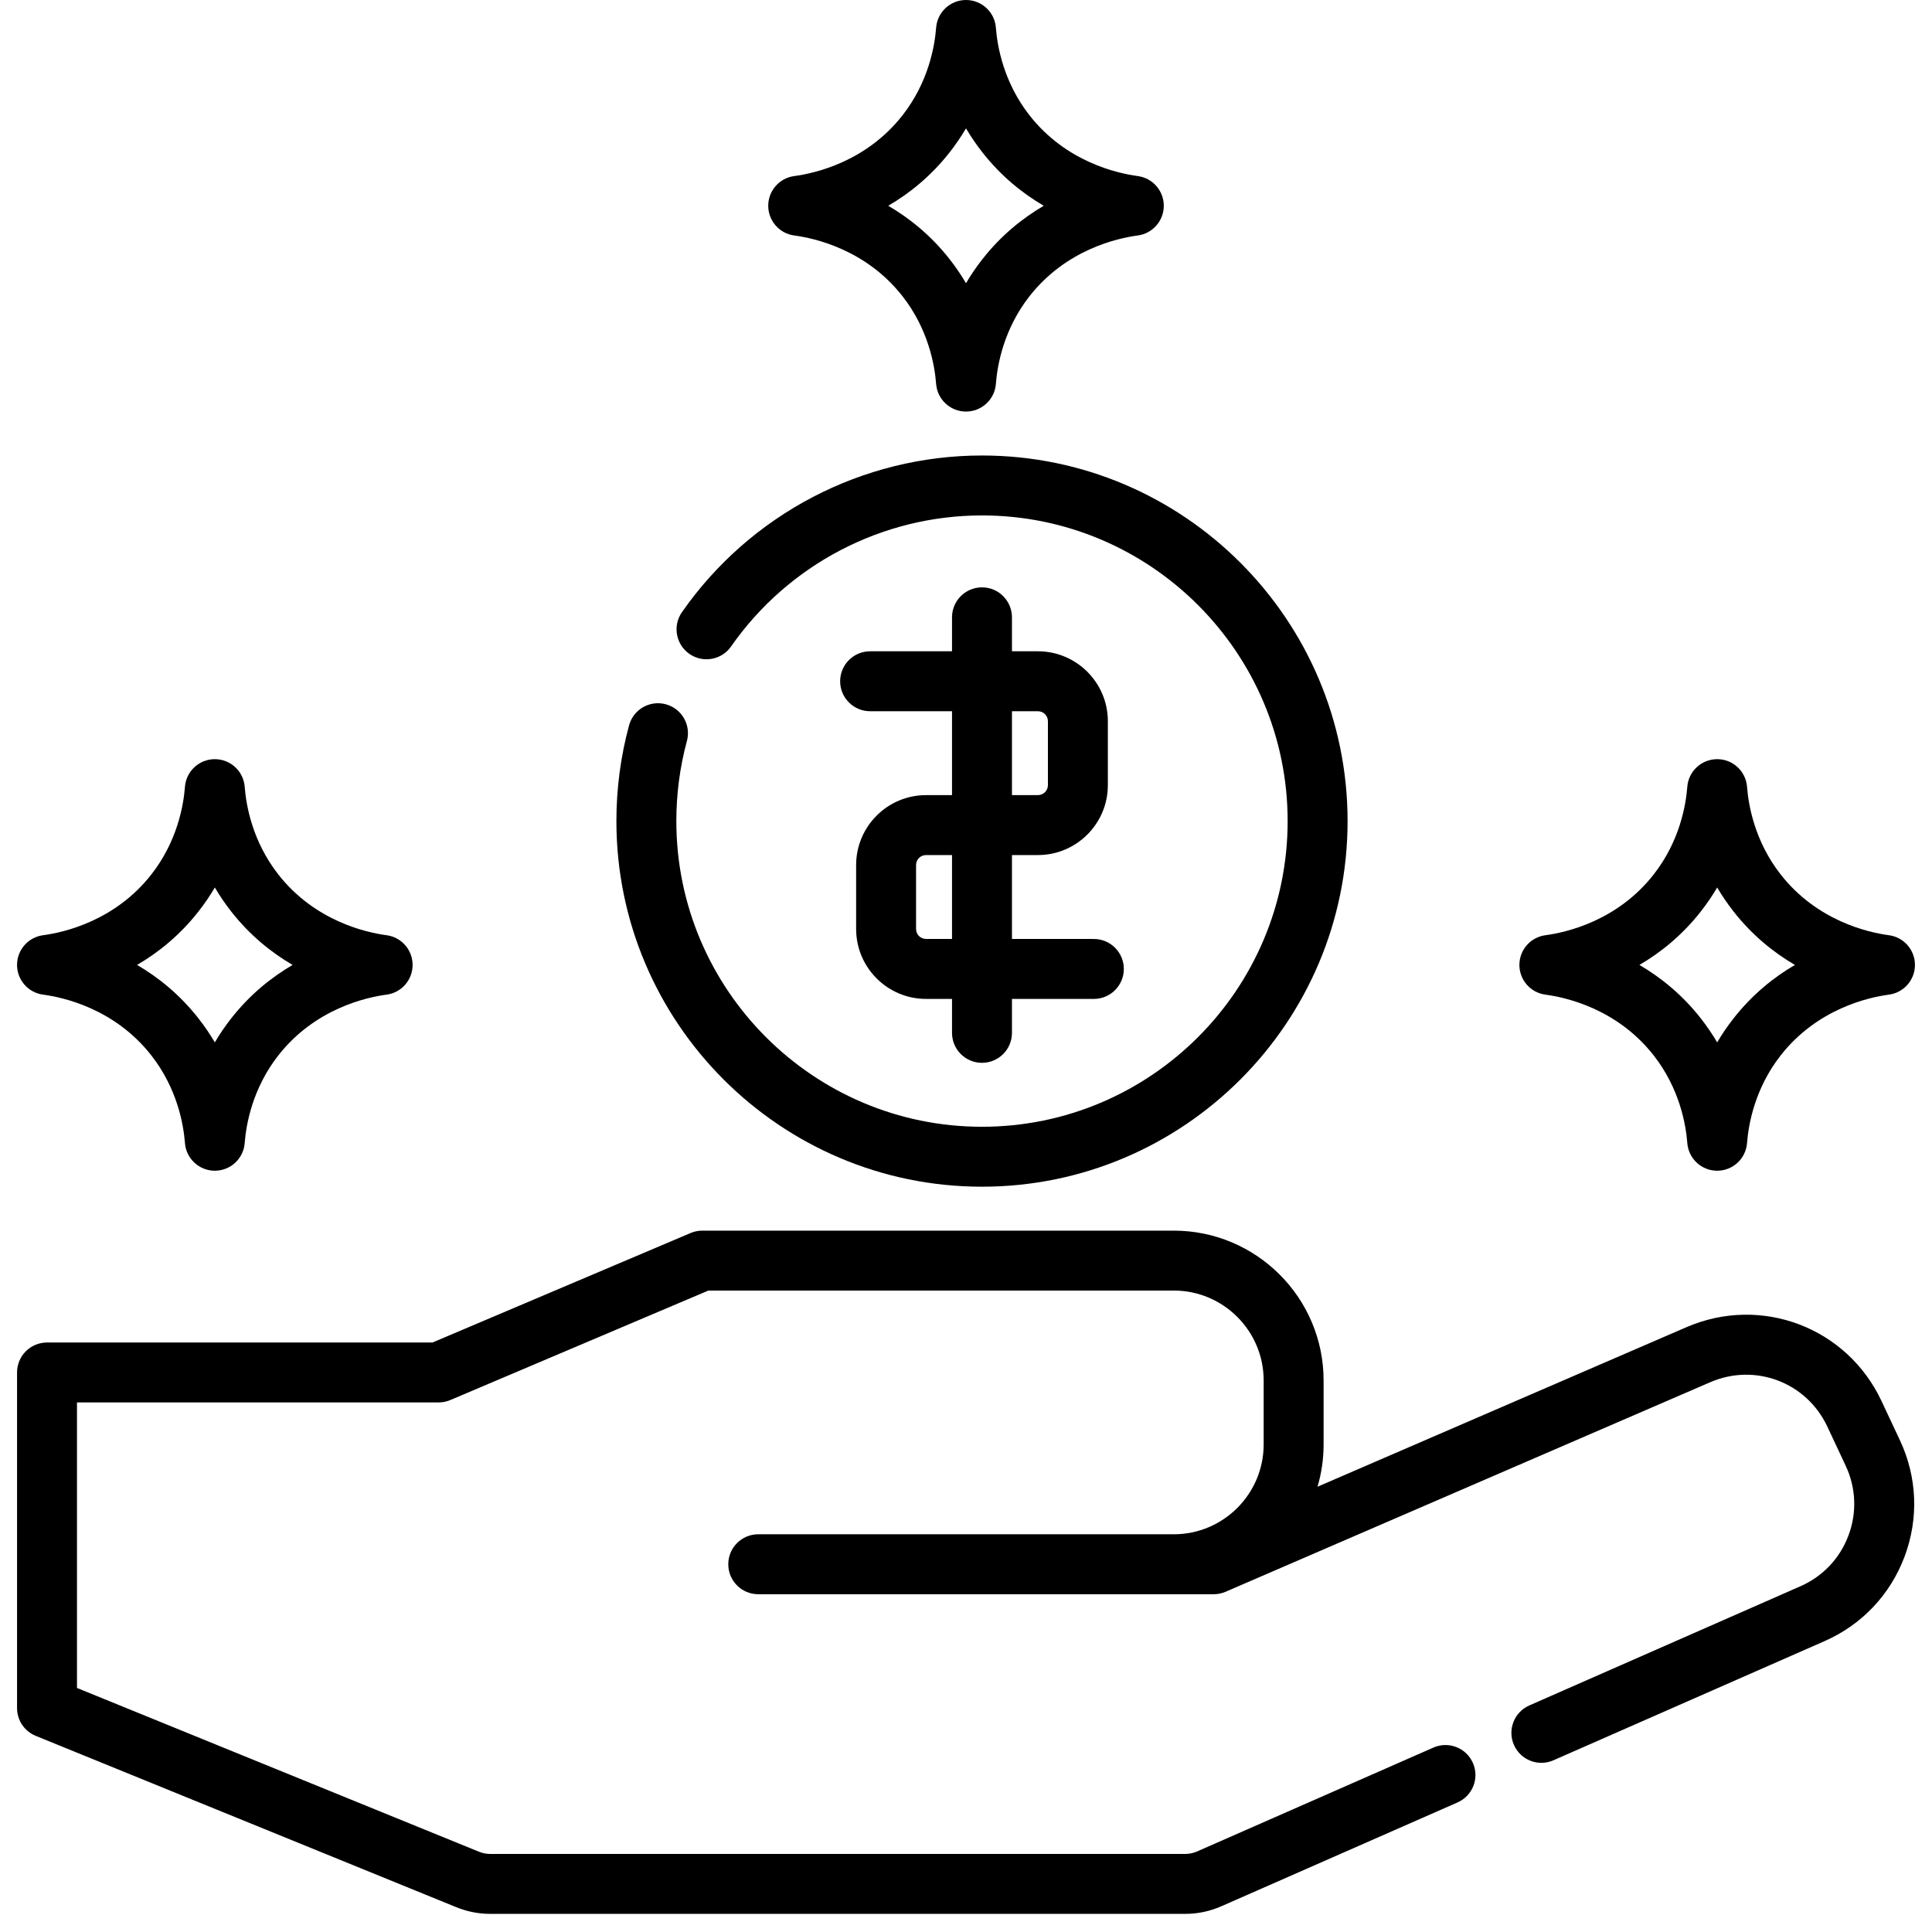 <svg width="85" height="85" viewBox="0 0 85 85" fill="none" xmlns="http://www.w3.org/2000/svg">
<path d="M2.069 59.065H19.028L30.383 54.248C30.546 54.178 30.721 54.143 30.898 54.143H51.641C55.276 54.143 58.233 57.1 58.233 60.735V63.547C58.233 64.194 58.14 64.819 57.965 65.41L74.196 58.391C77.488 56.968 81.259 58.397 82.781 61.644L83.59 63.369C84.35 64.991 84.422 66.807 83.793 68.484C83.163 70.161 81.914 71.481 80.274 72.202L68.344 77.446C67.678 77.739 66.9 77.436 66.607 76.769C66.314 76.103 66.617 75.325 67.284 75.032L79.213 69.788C80.197 69.356 80.946 68.563 81.324 67.557C81.702 66.551 81.659 65.462 81.203 64.488L80.394 62.763C79.481 60.815 77.218 59.958 75.243 60.812L53.922 70.031C53.757 70.102 53.579 70.139 53.399 70.139H51.641H33.359C32.631 70.139 32.041 69.549 32.041 68.821C32.041 68.093 32.631 67.502 33.359 67.502H51.641C53.822 67.502 55.596 65.728 55.596 63.547V60.734C55.596 58.554 53.822 56.779 51.641 56.779H31.166L19.811 61.597C19.648 61.666 19.473 61.701 19.296 61.701H3.387V74.263L21.073 81.468C21.232 81.533 21.399 81.566 21.57 81.566H52.142C52.326 81.566 52.504 81.528 52.672 81.454L63.064 76.886C63.731 76.593 64.508 76.896 64.802 77.563C65.095 78.229 64.792 79.007 64.125 79.3L53.733 83.868C53.229 84.09 52.693 84.202 52.142 84.202H21.57C21.056 84.202 20.555 84.104 20.078 83.91L1.571 76.37C1.075 76.168 0.75 75.685 0.75 75.149V60.383C0.75 59.655 1.34 59.065 2.069 59.065Z" fill="black"/>
<path d="M27.676 31.913C27.866 31.21 28.59 30.795 29.293 30.985C29.996 31.175 30.411 31.899 30.221 32.602C29.912 33.744 29.756 34.929 29.756 36.125C29.756 43.54 35.788 49.573 43.203 49.573C50.619 49.573 56.651 43.54 56.651 36.125C56.651 28.71 50.619 22.677 43.203 22.677C38.809 22.677 34.683 24.832 32.165 28.441C31.749 29.038 30.927 29.186 30.33 28.768C29.733 28.352 29.586 27.53 30.003 26.933C33.013 22.617 37.948 20.04 43.203 20.04C52.072 20.04 59.288 27.256 59.288 36.125C59.288 44.994 52.072 52.21 43.203 52.21C34.334 52.21 27.119 44.994 27.119 36.125C27.119 34.697 27.306 33.28 27.676 31.913Z" fill="black"/>
<path d="M38.281 31.291C37.553 31.291 36.963 30.701 36.963 29.972C36.963 29.244 37.553 28.654 38.281 28.654H41.885V27.16C41.885 26.431 42.475 25.841 43.203 25.841C43.931 25.841 44.522 26.431 44.522 27.16V28.654H45.664C47.361 28.654 48.741 30.034 48.741 31.73V34.543C48.741 36.239 47.361 37.619 45.664 37.619H44.522V41.311H48.125C48.854 41.311 49.444 41.901 49.444 42.629C49.444 43.357 48.854 43.948 48.125 43.948H44.522V45.442C44.522 46.17 43.932 46.76 43.203 46.76C42.475 46.76 41.885 46.17 41.885 45.442V43.948H40.742C39.046 43.948 37.666 42.568 37.666 40.871V38.059C37.666 36.362 39.046 34.982 40.742 34.982H41.885V31.291H38.281ZM44.522 34.982H45.664C45.907 34.982 46.104 34.785 46.104 34.543V31.73C46.104 31.488 45.907 31.291 45.664 31.291H44.522V34.982ZM40.742 37.619C40.5 37.619 40.303 37.816 40.303 38.059V40.871C40.303 41.114 40.5 41.31 40.742 41.31H41.885V37.619L40.742 37.619Z" fill="black"/>
<path d="M1.895 41.146C2.79 41.027 5.046 40.529 6.656 38.476C7.801 37.016 8.075 35.432 8.137 34.618C8.189 33.931 8.762 33.4 9.452 33.4C10.141 33.4 10.714 33.931 10.766 34.618C10.828 35.432 11.103 37.016 12.247 38.476C13.858 40.529 16.113 41.027 17.008 41.146C17.664 41.233 18.153 41.792 18.153 42.453C18.153 43.114 17.664 43.673 17.008 43.76C16.113 43.879 13.858 44.377 12.247 46.431C11.103 47.891 10.828 49.474 10.766 50.288C10.714 50.975 10.141 51.507 9.452 51.507C8.762 51.507 8.189 50.975 8.137 50.288C8.075 49.474 7.8 47.891 6.656 46.431C5.046 44.377 2.79 43.879 1.895 43.76C1.24 43.673 0.75 43.114 0.75 42.453C0.75 41.792 1.24 41.233 1.895 41.146ZM8.731 44.804C9.006 45.154 9.244 45.508 9.452 45.86C9.659 45.507 9.898 45.154 10.172 44.804C11 43.749 11.947 42.994 12.873 42.453C11.947 41.913 11 41.158 10.172 40.103C9.898 39.753 9.659 39.399 9.452 39.046C9.244 39.399 9.006 39.753 8.731 40.103C7.904 41.158 6.956 41.913 6.031 42.453C6.957 42.994 7.904 43.749 8.731 44.804Z" fill="black"/>
<path d="M34.944 7.746C35.839 7.627 38.094 7.129 39.705 5.076C40.849 3.616 41.124 2.032 41.186 1.219C41.238 0.531 41.811 0 42.5 0C43.19 0 43.763 0.531 43.815 1.219C43.877 2.033 44.151 3.616 45.296 5.076C46.906 7.129 49.162 7.627 50.057 7.746C50.712 7.833 51.202 8.392 51.202 9.053C51.202 9.714 50.712 10.273 50.057 10.36C49.162 10.479 46.906 10.977 45.295 13.031C44.151 14.491 43.877 16.074 43.815 16.888C43.763 17.575 43.189 18.107 42.5 18.107C41.811 18.107 41.237 17.576 41.185 16.888C41.123 16.074 40.849 14.491 39.705 13.031C38.094 10.977 35.838 10.479 34.943 10.36C34.288 10.273 33.799 9.714 33.799 9.053C33.799 8.392 34.288 7.833 34.944 7.746ZM41.78 11.404C42.054 11.754 42.293 12.108 42.5 12.46C42.708 12.107 42.946 11.754 43.221 11.404C44.048 10.349 44.996 9.594 45.921 9.053C44.995 8.513 44.048 7.758 43.221 6.703C42.946 6.353 42.708 5.999 42.5 5.647C42.293 5.999 42.054 6.353 41.78 6.703C40.952 7.758 40.005 8.513 39.079 9.053C40.005 9.594 40.952 10.349 41.78 11.404Z" fill="black"/>
<path d="M67.992 41.146C68.887 41.027 71.142 40.529 72.753 38.476C73.897 37.016 74.172 35.432 74.234 34.618C74.286 33.931 74.859 33.4 75.549 33.4C76.238 33.4 76.811 33.931 76.863 34.618C76.925 35.432 77.2 37.016 78.344 38.475C79.954 40.529 82.21 41.027 83.105 41.146C83.76 41.233 84.25 41.792 84.25 42.453C84.25 43.114 83.76 43.673 83.105 43.76C82.21 43.879 79.954 44.377 78.344 46.431C77.2 47.891 76.925 49.474 76.863 50.288C76.811 50.975 76.238 51.507 75.548 51.507C74.859 51.507 74.286 50.975 74.234 50.288C74.172 49.474 73.897 47.891 72.753 46.431C71.142 44.377 68.887 43.879 67.992 43.76C67.336 43.673 66.847 43.114 66.847 42.453C66.847 41.792 67.336 41.233 67.992 41.146ZM74.828 44.804C75.102 45.154 75.341 45.508 75.549 45.86C75.756 45.507 75.995 45.154 76.269 44.804C77.096 43.749 78.044 42.994 78.969 42.453C78.044 41.913 77.096 41.157 76.269 40.102C75.995 39.753 75.756 39.399 75.549 39.046C75.341 39.399 75.102 39.753 74.828 40.102L74.828 40.103C74.001 41.158 73.053 41.913 72.128 42.453C73.053 42.994 74.001 43.749 74.828 44.804Z" fill="black"/>
</svg>
